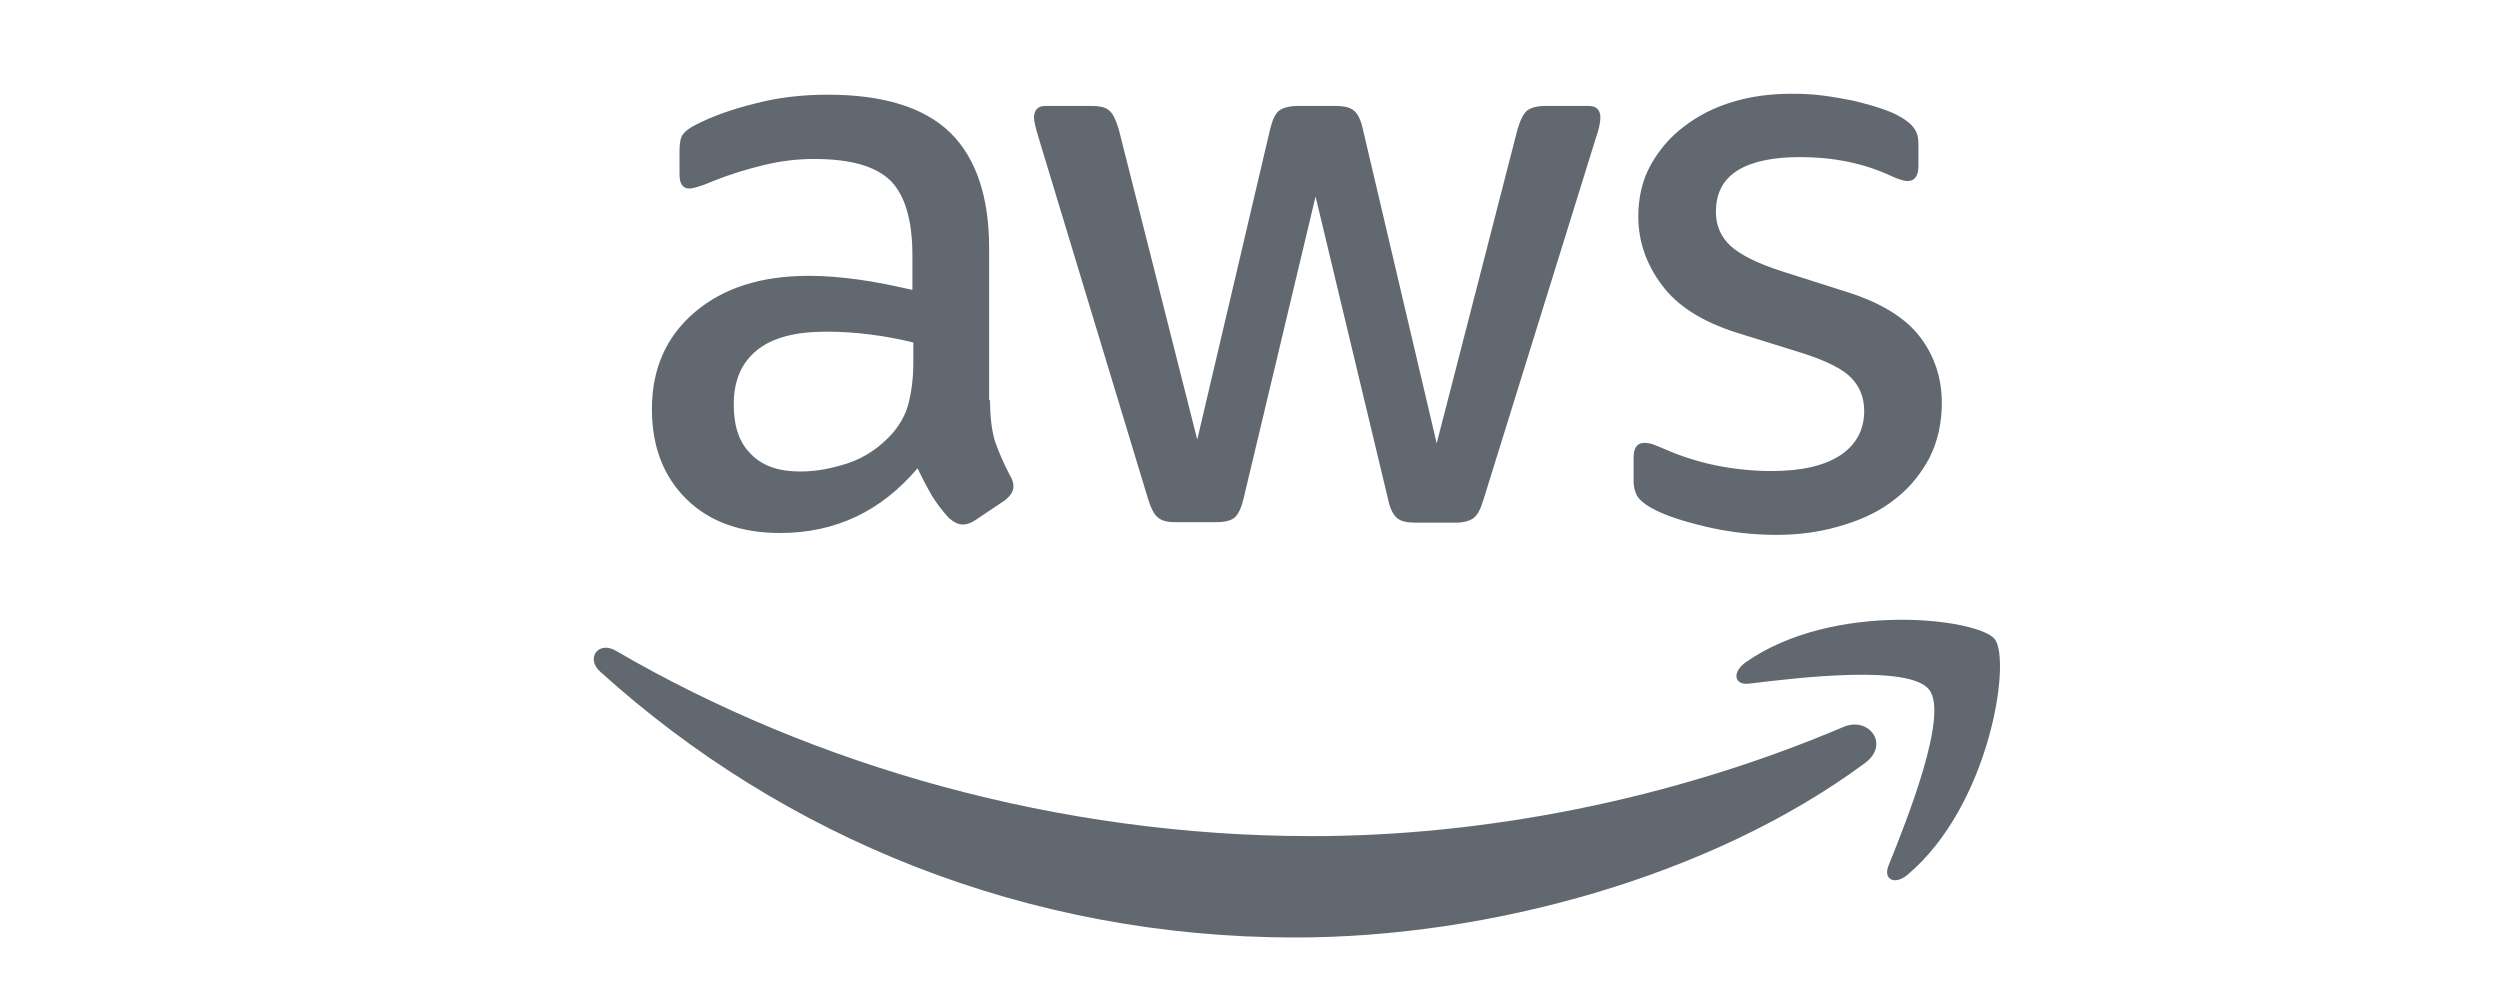 <?xml version="1.0" encoding="UTF-8"?>
<svg width="80px" height="32px" viewBox="0 0 80 32" version="1.1" xmlns="http://www.w3.org/2000/svg" xmlns:xlink="http://www.w3.org/1999/xlink">
    <!-- Generator: Sketch 52.5 (67469) - http://www.bohemiancoding.com/sketch -->
    <title>Provider/AWS/aws-32</title>
    <desc>Created with Sketch.</desc>
    <g id="Provider/AWS/aws-32" stroke="none" stroke-width="1" fill="none" fill-rule="evenodd">
        <g id="Combined-Shape-Copy-2" transform="translate(19, 3)" fill="#616870" fill-rule="nonzero">
            <path d="M12.681,9.806 C12.681,10.362 12.741,10.812 12.846,11.142 C12.966,11.473 13.115,11.833 13.325,12.224 C13.4,12.344 13.43,12.464 13.43,12.569 C13.43,12.719 13.34,12.869 13.145,13.019 L12.203,13.65 C12.068,13.74 11.933,13.785 11.813,13.785 C11.664,13.785 11.514,13.71 11.364,13.575 C11.155,13.35 10.975,13.11 10.826,12.869 C10.676,12.614 10.526,12.329 10.362,11.983 C9.194,13.365 7.728,14.056 5.961,14.056 C4.704,14.056 3.702,13.695 2.968,12.974 C2.235,12.254 1.861,11.293 1.861,10.091 C1.861,8.815 2.31,7.779 3.223,6.998 C4.136,6.217 5.348,5.826 6.889,5.826 C7.398,5.826 7.922,5.872 8.476,5.947 C9.03,6.022 9.598,6.142 10.197,6.277 L10.197,5.181 C10.197,4.039 9.958,3.244 9.494,2.778 C9.015,2.313 8.206,2.087 7.054,2.087 C6.53,2.087 5.991,2.147 5.438,2.283 C4.884,2.418 4.345,2.583 3.821,2.793 C3.582,2.898 3.402,2.958 3.297,2.988 C3.193,3.018 3.118,3.033 3.058,3.033 C2.848,3.033 2.744,2.883 2.744,2.568 L2.744,1.832 C2.744,1.592 2.774,1.412 2.848,1.306 C2.923,1.201 3.058,1.096 3.267,0.991 C3.791,0.721 4.42,0.496 5.153,0.315 C5.887,0.12 6.665,0.03 7.488,0.03 C9.269,0.03 10.571,0.435 11.409,1.246 C12.232,2.057 12.652,3.289 12.652,4.94 L12.652,9.806 L12.681,9.806 Z M6.605,12.088 C7.099,12.088 7.608,11.998 8.147,11.818 C8.685,11.638 9.164,11.308 9.568,10.857 C9.808,10.572 9.987,10.256 10.077,9.896 C10.167,9.536 10.227,9.1 10.227,8.59 L10.227,7.959 C9.793,7.854 9.329,7.764 8.85,7.704 C8.371,7.643 7.907,7.613 7.443,7.613 C6.44,7.613 5.707,7.809 5.213,8.214 C4.719,8.62 4.48,9.19 4.48,9.941 C4.48,10.647 4.659,11.172 5.034,11.533 C5.393,11.908 5.917,12.088 6.605,12.088 Z M18.623,13.71 C18.354,13.71 18.174,13.665 18.054,13.56 C17.935,13.47 17.83,13.26 17.74,12.974 L14.223,1.367 C14.133,1.066 14.088,0.871 14.088,0.766 C14.088,0.526 14.208,0.39 14.447,0.39 L15.914,0.39 C16.199,0.39 16.393,0.435 16.498,0.541 C16.618,0.631 16.707,0.841 16.797,1.126 L19.312,11.067 L21.646,1.126 C21.721,0.826 21.811,0.631 21.931,0.541 C22.05,0.451 22.26,0.39 22.529,0.39 L23.727,0.39 C24.011,0.39 24.206,0.435 24.325,0.541 C24.445,0.631 24.55,0.841 24.61,1.126 L26.974,11.187 L29.564,1.126 C29.653,0.826 29.758,0.631 29.863,0.541 C29.983,0.451 30.177,0.39 30.447,0.39 L31.839,0.39 C32.078,0.39 32.213,0.511 32.213,0.766 C32.213,0.841 32.198,0.916 32.183,1.006 C32.168,1.096 32.138,1.216 32.078,1.382 L28.471,12.989 C28.381,13.29 28.277,13.485 28.157,13.575 C28.037,13.665 27.843,13.725 27.588,13.725 L26.301,13.725 C26.017,13.725 25.822,13.68 25.702,13.575 C25.583,13.47 25.478,13.275 25.418,12.974 L23.098,3.289 L20.793,12.959 C20.718,13.26 20.629,13.455 20.509,13.56 C20.389,13.665 20.18,13.71 19.91,13.71 L18.623,13.71 Z M37.855,14.116 C37.077,14.116 36.299,14.026 35.55,13.845 C34.802,13.665 34.218,13.47 33.829,13.245 C33.59,13.11 33.425,12.959 33.365,12.824 C33.305,12.689 33.275,12.539 33.275,12.404 L33.275,11.638 C33.275,11.323 33.395,11.172 33.62,11.172 C33.709,11.172 33.799,11.187 33.889,11.217 C33.979,11.247 34.114,11.308 34.263,11.368 C34.772,11.593 35.326,11.773 35.909,11.893 C36.508,12.013 37.092,12.073 37.691,12.073 C38.633,12.073 39.367,11.908 39.876,11.578 C40.384,11.247 40.654,10.767 40.654,10.151 C40.654,9.731 40.519,9.385 40.25,9.1 C39.98,8.815 39.472,8.56 38.738,8.319 L36.568,7.643 C35.475,7.298 34.667,6.788 34.173,6.112 C33.679,5.451 33.425,4.715 33.425,3.934 C33.425,3.304 33.56,2.748 33.829,2.268 C34.099,1.787 34.458,1.367 34.907,1.036 C35.356,0.691 35.865,0.435 36.463,0.255 C37.062,0.075 37.691,-2.20623519e-12 38.349,-2.20623519e-12 C38.678,-2.20623519e-12 39.023,0.015 39.352,0.06 C39.696,0.105 40.01,0.165 40.325,0.225 C40.624,0.3 40.908,0.375 41.178,0.466 C41.447,0.556 41.657,0.646 41.806,0.736 C42.016,0.856 42.165,0.976 42.255,1.111 C42.345,1.231 42.39,1.397 42.39,1.607 L42.39,2.313 C42.39,2.628 42.27,2.793 42.046,2.793 C41.926,2.793 41.731,2.733 41.477,2.613 C40.624,2.222 39.666,2.027 38.603,2.027 C37.75,2.027 37.077,2.162 36.613,2.448 C36.149,2.733 35.909,3.169 35.909,3.784 C35.909,4.205 36.059,4.565 36.358,4.85 C36.658,5.136 37.212,5.421 38.005,5.676 L40.13,6.352 C41.208,6.697 41.986,7.178 42.45,7.794 C42.914,8.409 43.138,9.115 43.138,9.896 C43.138,10.542 43.004,11.127 42.749,11.638 C42.48,12.148 42.121,12.599 41.657,12.959 C41.193,13.335 40.639,13.605 39.995,13.8 C39.322,14.011 38.618,14.116 37.855,14.116 Z M40.684,21.414 C35.76,25.063 28.606,27 22.455,27 C13.834,27 6.066,23.801 0.199,18.486 C-0.265,18.065 0.154,17.494 0.708,17.825 C7.054,21.519 14.882,23.756 22.978,23.756 C28.441,23.756 34.443,22.615 39.965,20.273 C40.789,19.897 41.492,20.813 40.684,21.414 Z M42.734,19.071 C42.106,18.26 38.574,18.681 36.972,18.876 C36.493,18.936 36.418,18.516 36.852,18.2 C39.666,16.218 44.291,16.789 44.83,17.449 C45.368,18.125 44.68,22.765 42.046,24.988 C41.642,25.333 41.253,25.153 41.432,24.702 C42.031,23.216 43.363,19.867 42.734,19.071 Z" id="Combined-Shape-Copy"></path>
        </g>
    </g>
</svg>